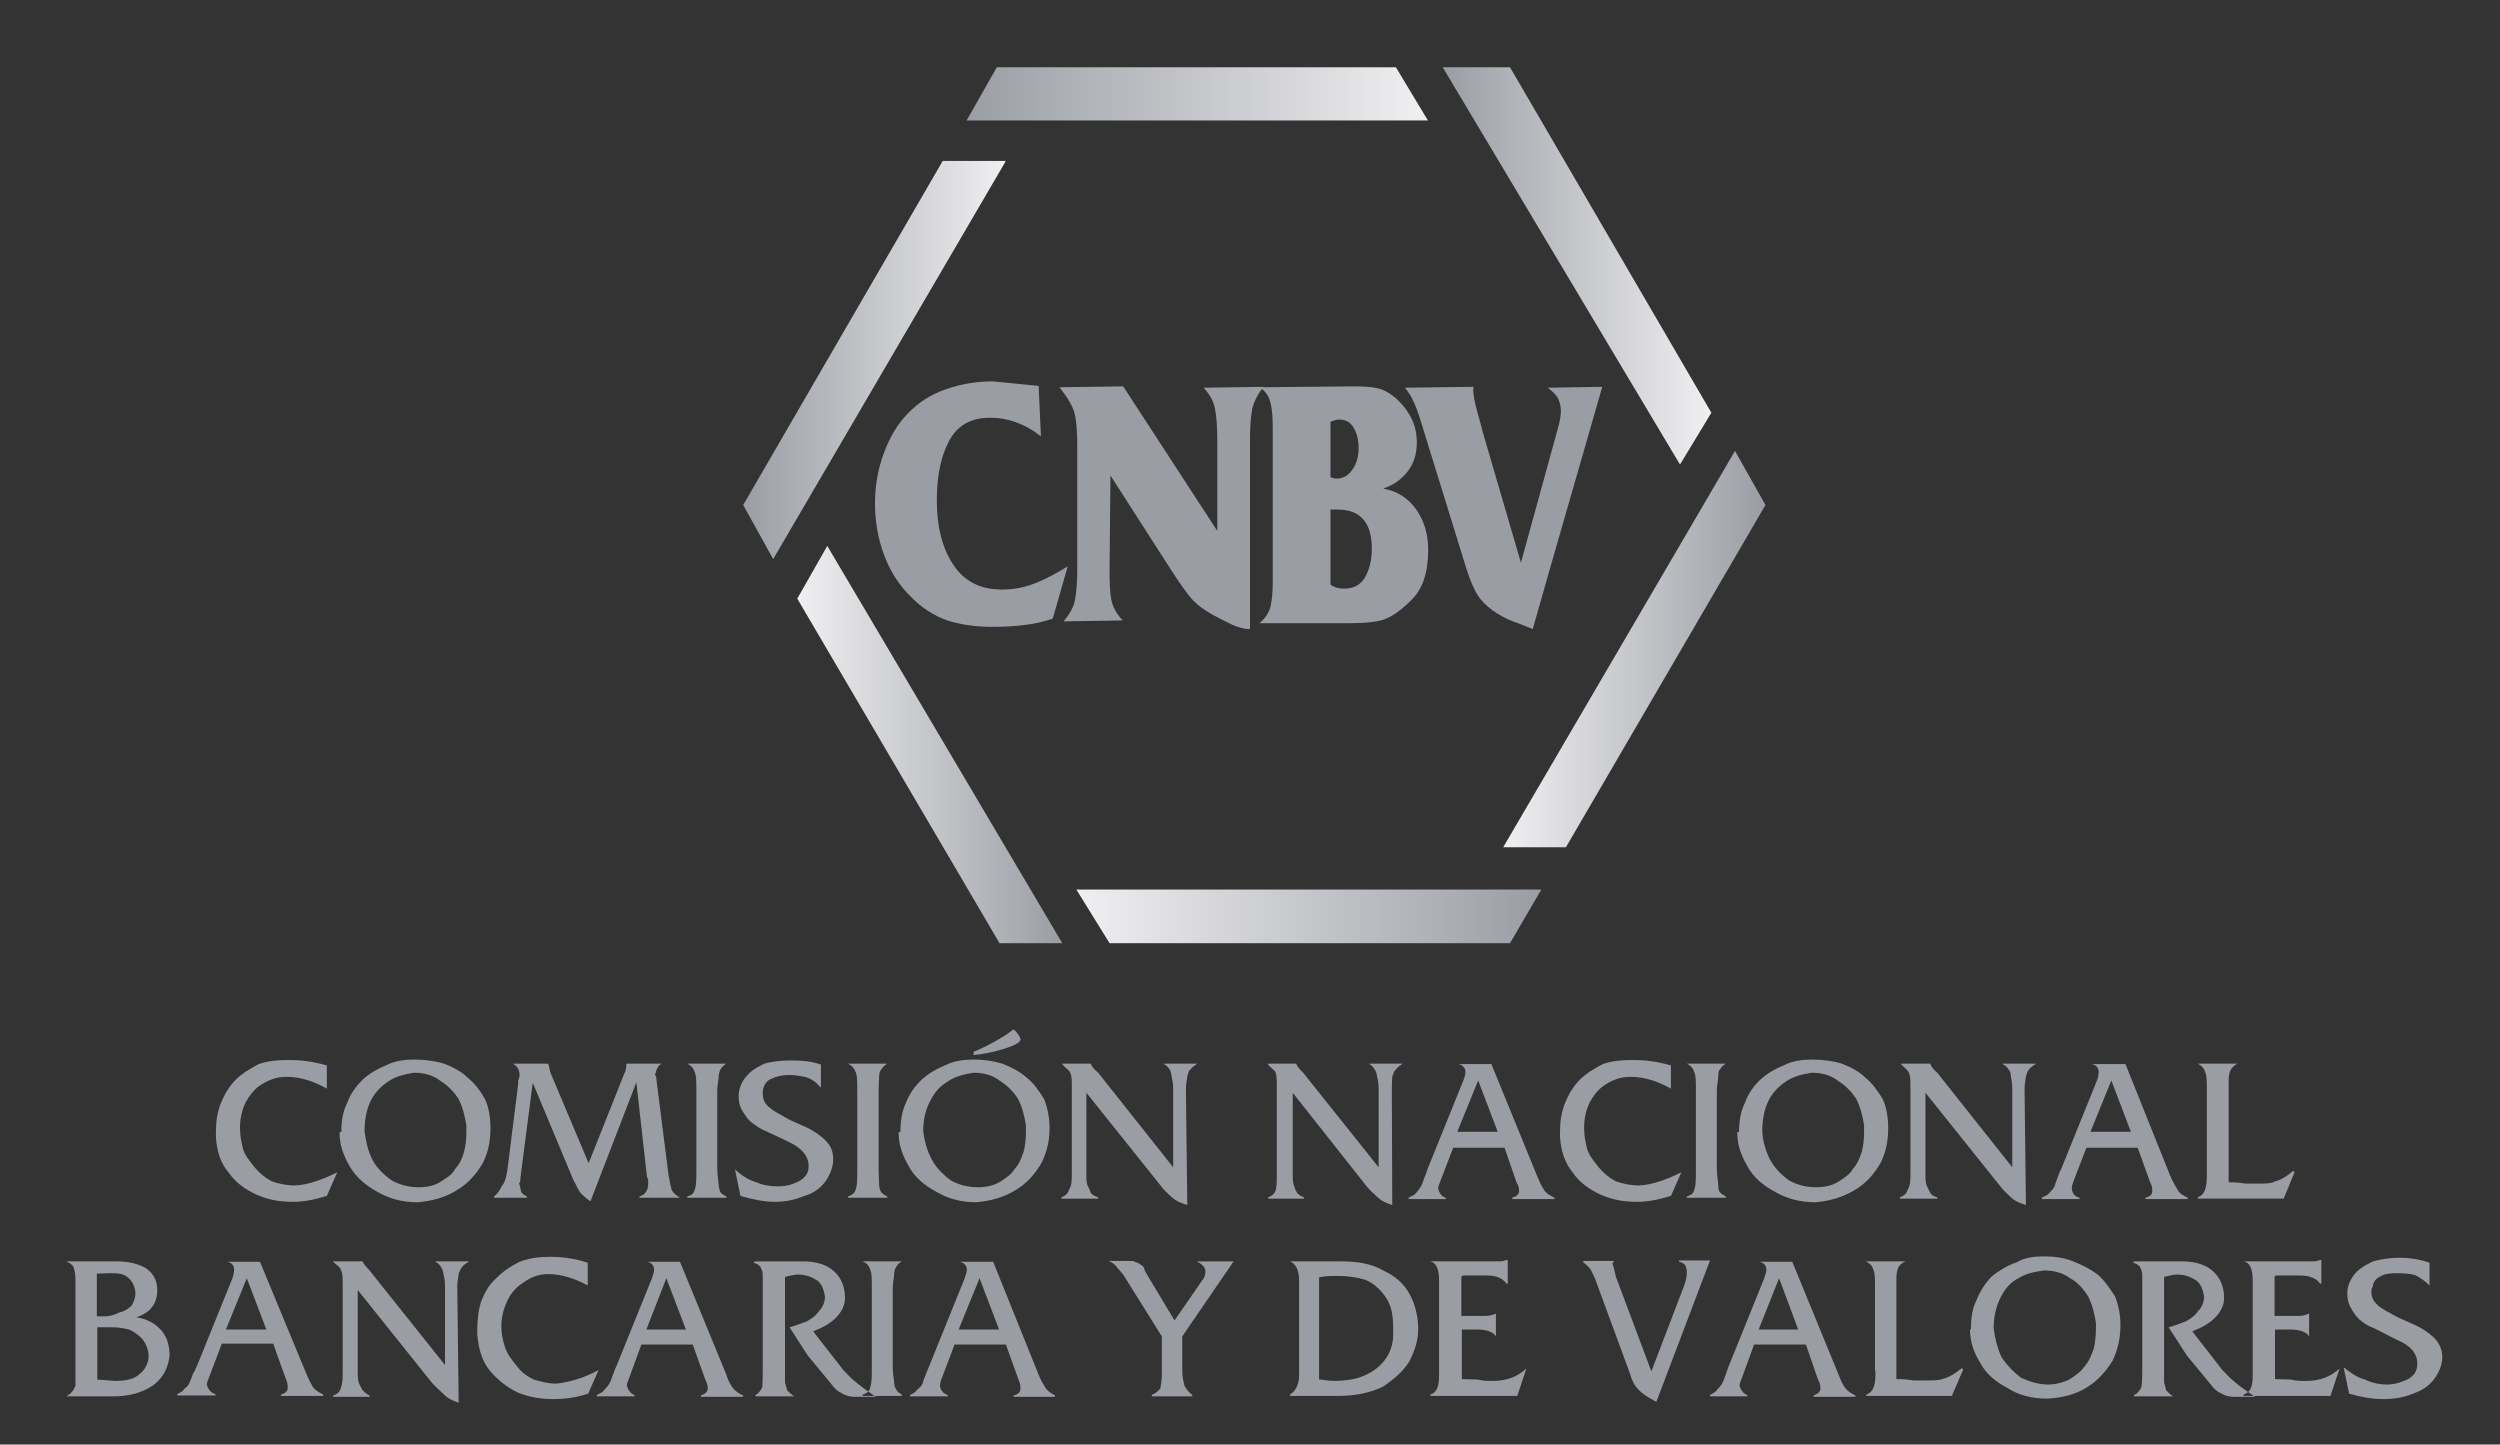<?xml version="1.0" encoding="utf-8"?>
<!-- Generator: Adobe Illustrator 19.2.1, SVG Export Plug-In . SVG Version: 6.00 Build 0)  -->
<svg version="1.1" id="Capa_1" xmlns="http://www.w3.org/2000/svg" xmlns:xlink="http://www.w3.org/1999/xlink" x="0px" y="0px"
	 viewBox="0 0 550 317.8" style="enable-background:new 0 0 550 317.8;" xml:space="preserve">
<rect x="0" y="0" width="550" height="317.8" fill="#333333" stroke="none"/>
<style type="text/css">
	.st0{fill-rule:evenodd;clip-rule:evenodd;fill:#9A9EA4;}
	.st1{fill:#9A9EA4;}
	.st2{clip-path:url(#SVGID_2_);fill:url(#SVGID_3_);}
	.st3{clip-path:url(#SVGID_5_);fill:url(#SVGID_6_);}
	.st4{clip-path:url(#SVGID_8_);fill:url(#SVGID_9_);}
	.st5{clip-path:url(#SVGID_11_);fill:url(#SVGID_12_);}
	.st6{clip-path:url(#SVGID_14_);fill:url(#SVGID_15_);}
	.st7{clip-path:url(#SVGID_17_);fill:url(#SVGID_18_);}
</style>
<g>
	<g>
		<path class="st0" d="M47.5,250.1c0-0.3,0-0.3,0-0.5c0-0.3,0-0.5,0-0.5c0-2.4,0.3-4.4,1.1-6.4c0.8-2,1.7-3.5,3.2-5.1
			c1.5-1.5,3.1-2.4,5.1-3.5c2-0.7,4.2-0.9,6.7-0.9c2.5,0,5.2,0.3,8.3,1.2v5.1c-2.8-1.6-5.8-2.6-8.9-2.6c-2.1,0-3.9,0.7-5.5,1.7
			c-1.5,0.9-2.7,2.5-3.5,4c-0.8,1.7-1.2,3.5-1.2,5.5c0,1.8,0.3,3.2,0.7,4.8c0.5,1.5,1.6,2.7,2.5,3.9c1.1,1.3,2.3,2.3,3.8,3.1
			c1.5,0.5,3.1,0.9,5.1,0.9c2.7-0.1,5.9-1.2,9.3-2.9l0,0l-2.3,5.2c-2.6,0.8-5,1.3-7.5,1.3c-3.1,0-5.5-0.5-8-1.6
			c-2.6-1.2-4.6-2.7-6-4.7C48.5,255.9,47.7,253.3,47.5,250.1 M75.1,249c0-2.4,0.3-4.4,1.3-6.4c0.7-2,2-3.7,3.5-5.2
			c1.5-1.3,3.2-2.3,5.2-3.1c1.7-0.9,4-1.2,6-1.2c2.3,0,4.6,0.3,6.6,0.9c2,0.8,3.8,1.7,5.2,3.1c1.5,1.2,2.8,2.9,3.8,4.7
			c0.8,1.7,1.2,4,1.2,6.3c0,2.8-0.4,5.2-1.7,7.8c-1.5,2.5-3.2,4.5-5.8,6c-2.4,1.5-5.2,2.3-8.5,2.6c-3.4,0-6.3-0.8-8.9-2.3
			c-2.7-1.5-4.7-3.3-6-5.5c-1.5-2.6-2.3-4.8-2.3-7.6l0,0C75.1,249,75.1,249,75.1,249 M80.2,248.9c0.3,2.1,0.7,4.2,1.7,6.2
			c0.9,1.7,2.4,3.3,4.3,4.6c2,1.1,4,1.5,5.9,1.5c1.9,0,3.6-0.4,4.8-1.2c1.2-0.8,2.6-1.5,3.2-2.8c1.1-1.2,1.6-2.4,2-3.8
			c0.3-1.2,0.5-2.7,0.5-4.3c0-0.1,0-0.7,0-1.5c-0.3-2-0.8-4-1.7-5.8c-1.1-1.7-2.3-2.9-4-4c-1.5-1.2-3.5-1.8-5.8-1.8
			c-2,0.3-4,0.8-5.5,1.8c-1.7,1.1-3.1,2.5-4,4.3C80.6,244.1,80.2,246.4,80.2,248.9 M111.6,257.6l2.4-19.1c0,0,0-0.3,0-0.8
			c0.3-0.7,0.3-0.9,0.3-1.2c0-1.2-0.5-2-1.5-2.5l0,0h7.8c0.3,0.8,0.3,1.5,0.5,2l8.4,19.9l7.8-19.6c0.3-0.5,0.5-1.2,0.5-2.3h7.8l0,0
			c-0.8,0.3-1.2,1.3-1.5,2.5c0.3,0.3,0.3,0.5,0.3,0.9l2.7,21.3c0.3,1.1,0.3,1.9,0.5,2.3c0,0.5,0.3,1.1,0.5,1.3
			c0.4,0.4,0.7,0.7,1.5,1.2h-0.3h-8.6v-0.3c1.1-0.3,1.9-1.2,1.9-2.7c0-0.3,0-0.5,0-1.1c-0.3-0.3-0.3-0.8-0.3-0.8l-2.3-20.5
			l-10.1,26.2c-1.1-0.8-1.7-1.3-2.3-2c-0.5-0.8-0.9-1.7-1.5-2.8l-8.9-21.3l-2.7,20.8c0,0.5,0,1.1-0.3,1.3c0.3,0.9,0.3,1.5,0.5,2
			c0.3,0.4,0.7,0.7,1.2,0.9v0.3h-7.2v-0.3c0.7-0.5,1.2-1.2,1.7-2.3C111.1,260.2,111.3,259.1,111.6,257.6 M153.2,257.3V240
			c0-2,0-3.2-0.3-4c-0.3-0.9-0.7-1.5-1.7-2l0,0h8.6l0,0c-0.5,0.3-1.1,0.8-1.3,1.3c-0.1,0.1-0.4,0.9-0.4,1.7c0,0.7-0.3,1.7-0.3,2.9
			v17.3c0,1.5,0.3,2.6,0.3,3.4c0,0.7,0.3,1.5,0.4,1.7c0.3,0.4,0.8,0.7,1.3,0.9v0.3h-8.6v-0.3c1.1-0.3,1.5-0.7,1.7-1.7
			C153.2,260.7,153.2,259.4,153.2,257.3 M162.5,241.1c0-1.7,0.8-3.3,1.7-4.3c1.1-1.3,2.3-2,4-2.8c1.7-0.5,3.8-0.7,5.8-0.7
			c2,0,4.3,0.1,6.6,0.9v5.1c-0.9-1.1-2-1.9-3.2-2.3c-1.3-0.3-2.5-0.5-3.8-0.5c-1.6,0-2.8,0.3-3.8,0.8c-1.1,0.4-1.6,1.2-1.9,2.2
			c-0.1,0.3-0.1,0.8-0.1,1.1c0,1.2,0.4,2.3,1.7,3.2c0.9,0.8,2.4,1.5,4.3,2.6l3.8,1.7c1.5,0.8,2.7,1.5,4,2.8c1.2,1.2,1.7,2.4,1.7,4.2
			c0,1.7-0.8,3.6-1.7,4.8c-1.1,1.5-2.6,2.6-4.6,3.2c-2,0.8-4,1.3-6.6,1.3c-2.3,0-4.7-0.5-7.5-1.3l-1.2-5.8c1.5,1.3,2.9,2.3,4.7,2.8
			c1.5,0.7,3.4,0.9,4.8,0.9c1.7,0,3.2-0.4,4.7-1.2c1.3-0.8,2-1.7,2-3.2c0-2.3-1.5-4-4.4-5.4l-5.1-2.4c-0.9-0.3-2-1.1-2.7-1.6
			c-1.1-0.7-1.7-1.8-2.3-2.7C162.7,243.5,162.5,242.3,162.5,241.1 M188.6,257.3V240c0-2,0-3.2-0.3-4c-0.3-0.9-0.8-1.5-1.7-2l0,0h8.6
			l0,0c-0.5,0.3-1.1,0.8-1.3,1.3c-0.3,0.1-0.5,0.9-0.5,1.7c0,0.7-0.1,1.7-0.1,2.9v17.3c0,1.5,0.1,2.6,0.1,3.4c0,0.7,0.3,1.5,0.5,1.7
			c0.3,0.4,0.8,0.7,1.3,0.9v0.3h-8.6v-0.3c0.9-0.3,1.5-0.7,1.7-1.7C188.6,260.7,188.6,259.4,188.6,257.3 M198.1,249
			c0-2.4,0.3-4.4,1.2-6.4c0.8-2,2-3.7,3.6-5.2c1.5-1.3,3.2-2.3,5.2-3.1c1.7-0.9,4-1.2,6-1.2c2.3,0,4.4,0.3,6.4,0.9
			c2,0.8,3.8,1.7,5.4,3.1c1.5,1.2,2.7,2.9,3.8,4.7c0.7,1.7,1.2,4,1.2,6.3c0,2.8-0.5,5.2-1.8,7.8c-1.5,2.5-3.2,4.5-5.8,6
			c-2.5,1.5-5.2,2.3-8.6,2.6c-3.2,0-6.2-0.8-8.7-2.3c-2.8-1.5-4.8-3.3-6-5.5c-1.5-2.6-2.3-4.8-2.3-7.6l0,0
			C198.1,249,198.1,249,198.1,249 M203.1,248.9c0.3,2.1,0.8,4.2,1.9,6.2c0.9,1.7,2.4,3.3,4.2,4.6c2,1.1,4,1.5,6,1.5
			c1.7,0,3.5-0.4,4.8-1.2c1.2-0.8,2.4-1.5,3.2-2.8c1.1-1.2,1.5-2.4,2-3.8c0.3-1.2,0.5-2.7,0.5-4.3c0-0.1,0-0.7,0-1.5
			c-0.3-2-0.8-4-1.7-5.8c-1.1-1.7-2.3-2.9-4-4c-1.5-1.2-3.5-1.8-5.8-1.8c-2,0.3-4,0.8-5.5,1.8c-1.9,1.1-3.1,2.5-4,4.3
			C203.6,244.1,203.1,246.4,203.1,248.9 M235.8,258.1v-18.8c0-1.9,0-2.8-0.5-3.6c-0.3-0.4-1.1-0.9-1.7-1.7l0,0h6.4
			c0,0.3,0.5,1.1,1.6,2l16.5,20.8v-17.4c0-1.3-0.3-2.3-0.5-3.4c-0.1-0.7-0.7-1.5-1.7-2l0,0h7.5l0,0c-0.7,0.5-1.2,0.8-1.5,1.3
			c-0.3,0.1-0.5,0.7-0.7,1.5c0,0.5-0.3,1.5-0.3,2.7l0.3,25.6c-1.6-0.5-2.5-0.9-3.4-1.7c-0.7-0.7-1.7-1.5-2.4-2.5l-16.4-20.5v17.8
			c0,1.2,0,2,0.3,2.7c0.3,0.5,0.5,1.1,0.7,1.6c0.3,0.3,0.8,0.7,1.6,0.9v0.3h-8.1v-0.3c0.9-0.3,1.5-0.9,1.7-1.7
			C235.8,260.8,235.8,259.6,235.8,258.1 M280.9,258.1v-18.8c0-1.9,0-2.8-0.4-3.6c-0.3-0.4-1.1-0.9-1.7-1.7l0,0h6.4
			c0,0.3,0.5,1.1,1.5,2l16.6,20.8v-17.4c0-1.3-0.3-2.3-0.5-3.4c-0.3-0.7-0.7-1.5-1.7-2l0,0h7.5l0,0c-0.7,0.5-1.2,0.8-1.5,1.3
			c-0.3,0.1-0.5,0.7-0.8,1.5c0,0.5-0.1,1.5-0.1,2.7l0.1,25.6c-1.5-0.5-2.4-0.9-3.2-1.7c-0.8-0.7-1.7-1.5-2.5-2.5l-16.2-20.5v17.8
			c0,1.2,0,2,0.3,2.7c0.1,0.5,0.4,1.1,0.7,1.6c0.3,0.3,0.8,0.7,1.5,0.9v0.3h-7.9v-0.3c0.9-0.3,1.5-0.9,1.7-1.7
			C280.9,260.8,280.9,259.6,280.9,258.1 M314.1,257.1l7.8-19.3c0.3-0.7,0.5-1.5,0.5-2c0-0.7-0.5-1.5-1.5-1.7l0,0h7.2l10.1,24.7
			c0.5,1.2,0.9,2.1,1.5,3c0.5,0.8,1.3,1.2,2.3,1.7v0.3h-9.3v-0.3c0.9-0.3,1.5-0.7,1.5-1.5c0-0.3,0-1.1-0.5-1.7l-2.7-7.8h-11.3
			l-2.8,7.3c-0.3,0.8-0.5,1.2-0.5,1.7c0.3,1.1,0.8,1.8,1.7,2v0.3h-8.2v-0.3c0.4-0.3,1.2-0.5,1.5-0.9c0.5-0.5,0.9-1.1,1.2-1.6
			c0.3-0.4,0.5-1.2,0.8-2C313.7,258.4,313.9,257.6,314.1,257.1 M320.6,249h8.9l-4.3-11.3L320.6,249 M343.2,250.1c0-0.3,0-0.3,0-0.5
			c0-0.3,0-0.5,0-0.5c0-2.4,0.3-4.4,1.1-6.4c0.8-2,1.7-3.5,3.2-5.1c1.5-1.5,3.1-2.4,5.1-3.5c2-0.7,4.2-0.9,6.7-0.9
			c2.6,0,5.2,0.3,8.3,1.2v5.1c-2.8-1.6-5.8-2.6-8.9-2.6c-2.1,0-4,0.7-5.5,1.7c-1.5,0.9-2.7,2.5-3.5,4c-0.8,1.7-1.2,3.5-1.2,5.5
			c0,1.8,0.3,3.2,0.7,4.8c0.5,1.5,1.6,2.7,2.5,3.9c1.1,1.3,2.3,2.3,3.8,3.1c1.5,0.5,3.1,0.9,5.1,0.9c2.7-0.1,5.9-1.2,9.3-2.9l0,0
			l-2.3,5.2c-2.5,0.8-5.1,1.3-7.5,1.3c-3.1,0-5.5-0.5-8-1.6c-2.6-1.2-4.6-2.7-6-4.7C344.3,255.9,343.4,253.3,343.2,250.1
			 M373.1,257.3V240c0-2,0-3.2-0.3-4c-0.3-0.9-0.7-1.5-1.7-2l0,0h8.6l0,0c-0.5,0.3-1.1,0.8-1.3,1.3c-0.3,0.1-0.4,0.9-0.4,1.7
			c0,0.7-0.3,1.7-0.3,2.9v17.3c0,1.5,0.3,2.6,0.3,3.4c0,0.7,0.1,1.5,0.4,1.7c0.3,0.4,0.8,0.7,1.3,0.9v0.3h-8.6v-0.3
			c1.1-0.3,1.5-0.7,1.7-1.7C373.1,260.7,373.1,259.4,373.1,257.3 M382.6,249c0-2.4,0.3-4.4,1.3-6.4c0.7-2,1.9-3.7,3.5-5.2
			c1.5-1.3,3.2-2.3,5.2-3.1c1.7-0.9,4-1.2,6-1.2c2.3,0,4.6,0.3,6.6,0.9c2,0.8,3.8,1.7,5.2,3.1c1.5,1.2,2.7,2.9,3.8,4.7
			c0.8,1.7,1.2,4,1.2,6.3c0,2.8-0.4,5.2-1.7,7.8c-1.5,2.5-3.2,4.5-5.8,6c-2.6,1.5-5.2,2.3-8.5,2.6c-3.4,0-6.3-0.8-8.9-2.3
			c-2.8-1.5-4.8-3.3-6-5.5c-1.5-2.6-2.3-4.8-2.3-7.6l0,0C382.6,249,382.6,249,382.6,249 M387.7,248.9c0.1,2.1,0.7,4.2,1.7,6.2
			c0.9,1.7,2.4,3.3,4.2,4.6c2,1.1,4,1.5,6,1.5c1.7,0,3.6-0.4,4.8-1.2c1.2-0.8,2.5-1.5,3.2-2.8c1.1-1.2,1.5-2.4,2-3.8
			c0.3-1.2,0.5-2.7,0.5-4.3c0-0.1,0-0.7,0-1.5c-0.3-2-0.8-4-1.7-5.8c-1.1-1.7-2.3-2.9-4-4c-1.5-1.2-3.5-1.8-5.8-1.8
			c-2,0.3-4,0.8-5.5,1.8c-1.7,1.1-3.1,2.5-4,4.3C388.1,244.1,387.7,246.4,387.7,248.9 M420.3,258.1v-18.8c0-1.9,0-2.8-0.5-3.6
			c-0.3-0.4-0.9-0.9-1.7-1.7l0,0h6.6c0,0.3,0.4,1.1,1.5,2l16.5,20.8v-17.4c0-1.3-0.3-2.3-0.4-3.4c-0.3-0.7-0.8-1.5-1.9-2l0,0h7.6
			l0,0c-0.8,0.5-1.3,0.8-1.6,1.3c-0.3,0.1-0.4,0.7-0.7,1.5c0,0.5-0.3,1.5-0.3,2.7l0.3,25.6c-1.5-0.5-2.5-0.9-3.3-1.7
			c-0.7-0.7-1.7-1.5-2.4-2.5l-16.4-20.5v17.8c0,1.2,0,2,0.3,2.7c0.3,0.5,0.5,1.1,0.8,1.6c0.1,0.3,0.7,0.7,1.5,0.9v0.3H418v-0.3
			c0.9-0.3,1.5-0.9,1.7-1.7C420.3,260.8,420.3,259.6,420.3,258.1 M453.5,257.1l7.8-19.3c0.3-0.7,0.4-1.5,0.4-2
			c0-0.7-0.4-1.5-1.5-1.7l0,0h7.4l9.9,24.7c0.5,1.2,1.1,2.1,1.6,3c0.4,0.8,1.2,1.2,2.2,1.7v0.3H472v-0.3c1.1-0.3,1.5-0.7,1.5-1.5
			c0-0.3,0-1.1-0.4-1.7l-2.8-7.8H459l-2.8,7.3c-0.3,0.8-0.4,1.2-0.4,1.7c0.1,1.1,0.7,1.8,1.7,2v0.3h-8.3v-0.3
			c0.5-0.3,1.2-0.5,1.5-0.9c0.5-0.5,1.1-1.1,1.3-1.6c0.1-0.4,0.4-1.2,0.7-2C452.9,258.4,453.2,257.6,453.5,257.1 M459.9,249h8.9
			l-4.3-11.3L459.9,249 M485.5,258.1v-18.6c0-1.5,0-2.7-0.3-3.5c-0.3-0.9-0.7-1.5-1.7-2l0,0h8.8l0,0c-0.8,0.3-1.5,1.1-1.7,1.7
			c-0.3,0.8-0.3,1.7-0.3,2.8c0,0.3,0,0.5,0,0.9v20.7c0.7,0,2,0,3.8,0.3c1.5,0,2.5,0,2.7,0c1.6,0,2.8,0,3.7-0.5
			c1.3-0.3,2.6-1.1,4-2.3l0.3,0.3l-2.4,5.8h-18.9v-0.3c1.5-0.5,2-2,2-4.6V258.1 M16.6,302.3V282c0-1.1,0-1.9-0.3-2.8
			c-0.1-0.8-0.7-1.2-1.7-1.7h11.1c2.4,0,4.7,0.5,6.4,1.5c1.7,1.2,2.5,2.8,2.5,4.8c0,3-1.5,5-4.6,6c2.6,0.4,4.3,1.5,5.6,3
			c1.2,1.5,1.7,3.2,1.7,5.5c-0.3,2.8-1.6,5.1-3.8,6.6c-2.3,1.5-5.1,2.3-8.6,2.3H14.6c0.8-0.5,1.1-0.8,1.3-1.1
			c0.3-0.3,0.4-0.7,0.7-1.2C16.6,304.3,16.6,303.4,16.6,302.3 M21.4,303.5l3.8,0.3c2.6,0,4.3-0.4,5.5-1.5c1.2-0.9,2-2.5,2-4
			c0-1.2-0.5-2.5-1.2-3.5c-0.8-0.9-1.7-1.7-3.1-2.3c-1.2-0.3-2.4-0.5-3.8-0.5h-3.2V303.5 M21.4,289.6h1.5c1.2,0,2.3-0.3,3.2-0.8
			c1.3-0.3,2-0.8,2.8-1.5c0.5-0.8,0.9-1.7,0.9-2.8c-0.1-1.5-0.7-2.7-1.7-3.5c-0.9-0.8-2.1-0.9-3.8-0.9l-3,0.1V289.6 M43.3,300.6
			l7.8-19.3c0.3-0.8,0.4-1.5,0.4-2c0-0.8-0.4-1.5-1.5-1.7l0,0h7.2L67.3,302c0.5,1.3,1.1,2.3,1.5,3.1c0.5,0.7,1.3,1.2,2.3,1.7v0.3
			h-9.3v-0.3c1.1-0.3,1.5-0.8,1.5-1.5c0-0.3,0-1.1-0.4-1.9l-2.8-7.8H48.8l-2.8,7.4c-0.3,0.7-0.5,1.2-0.5,1.7c0.3,0.9,0.8,1.7,1.9,2
			v0.3H39v-0.3c0.5-0.3,1.2-0.5,1.5-1.1c0.5-0.4,1.1-0.9,1.2-1.5c0.3-0.5,0.5-1.2,0.8-2C42.8,301.8,43,301.1,43.3,300.6 M49.7,292.5
			h8.9l-4.3-11.3L49.7,292.5 M75.4,301.6v-18.9c0-1.7,0-2.7-0.5-3.5c-0.1-0.5-0.9-0.9-1.7-1.7l0,0h6.6c0,0.3,0.5,0.9,1.5,2
			l16.6,20.8v-17.6c0-1.2-0.3-2.3-0.5-3.2c-0.3-0.8-0.8-1.5-1.7-2l0,0h7.5l0,0c-0.8,0.5-1.2,0.8-1.5,1.2c-0.3,0.3-0.5,0.8-0.8,1.5
			c0,0.5-0.3,1.6-0.3,2.8l0.3,25.6c-1.5-0.5-2.6-1.1-3.2-1.8c-0.8-0.8-1.7-1.5-2.6-2.5l-16.4-20.5v17.9c0,1.2,0,1.9,0.3,2.7
			c0.3,0.5,0.5,1.1,0.8,1.5c0.3,0.3,0.8,0.8,1.5,1.1v0.3h-8v-0.3c1.1-0.3,1.6-1.1,1.7-1.7C75.4,304.3,75.4,303.1,75.4,301.6
			 M105,293.6c0-0.3,0-0.3,0-0.5c0-0.3,0-0.5,0-0.5c0-2.5,0.3-4.6,0.9-6.4c0.8-2,1.7-3.6,3.4-5.1c1.5-1.5,3-2.5,5-3.5
			c2-0.8,4.3-1.1,6.8-1.1c2.4,0,5.2,0.3,8.2,1.3v5c-2.7-1.5-5.8-2.5-8.7-2.5c-2.3,0-4,0.8-5.5,1.9c-1.5,0.9-2.8,2.4-3.5,4
			c-0.8,1.7-1.3,3.5-1.3,5.5c0,1.7,0.3,3.2,0.8,4.7c0.5,1.5,1.5,2.8,2.5,4c0.9,1.3,2.2,2.3,3.8,3.1c1.5,0.4,3,0.9,5,0.9
			c2.8-0.3,6-1.2,9.3-3l0,0l-2.3,5.2c-2.4,0.8-5,1.2-7.5,1.2c-3,0-5.5-0.4-8.1-1.5c-2.4-1.2-4.4-2.8-6-4.7
			C106,299.4,105.3,296.8,105,293.6 M135.6,300.6l7.8-19.3c0.3-0.8,0.5-1.5,0.5-2c0-0.8-0.5-1.5-1.5-1.7l0,0h7.2l10.1,24.6
			c0.4,1.3,0.9,2.3,1.5,3.1c0.5,0.7,1.2,1.2,2.3,1.7v0.3h-9.3v-0.3c0.9-0.3,1.5-0.8,1.5-1.5c0-0.3,0-1.1-0.5-1.9l-2.8-7.8h-11.3
			l-2.7,7.4c-0.3,0.7-0.5,1.2-0.5,1.7c0.3,0.9,0.8,1.7,1.7,2v0.3h-8.3v-0.3c0.5-0.3,1.3-0.5,1.6-1.1c0.4-0.4,0.9-0.9,1.2-1.5
			c0.3-0.5,0.5-1.2,0.8-2C135.1,301.8,135.3,301.1,135.6,300.6 M142.2,292.5h8.7l-4.3-11.3L142.2,292.5 M167.8,300.8v-17.3
			c0-1.3,0-2.3,0-3.1c0-0.7-0.3-1.2-0.5-1.7c-0.3-0.4-0.8-0.7-1.5-0.9l0.3-0.3h10.5c3.1,0,5.5,0.8,7,2.3c1.6,1.5,2.3,3.5,2.3,5.8
			c0,1.5-0.7,3-2,4.3c-1.2,1.2-2.7,2.1-5,3l6.7,8.6c0.5,0.4,1.3,1.5,2.5,2.4c1.3,1.1,2.5,2,4.6,3.4h-4.8c-0.9,0-2-0.3-2.7-0.8
			c-0.8-0.3-1.6-1-2.3-2l-5.2-6.3l-4-6.2c1.2-0.3,2.4-0.8,3.8-1.3c0.9-0.5,2-1.2,2.7-2.3c0.8-0.7,1.3-2,1.3-3.2
			c-0.3-1.7-0.8-2.8-1.7-3.5c-1.3-0.8-2.5-1.3-4.3-1.3c-0.8,0-1.7,0.3-2.8,0.5v20.1c0,1.5,0,2.6,0,3.2c0.3,0.8,0.3,1.3,0.5,1.7
			c0.5,0.5,0.8,0.8,1.5,1.3l0,0h-8.5v-0.3c0.7-0.3,1.2-1.1,1.5-1.7C167.8,304,167.8,302.8,167.8,300.8 M191.8,300.8v-17.3
			c0-2,0-3.4-0.3-4c-0.3-1.1-0.7-1.5-1.7-2l0,0h8.6l0,0c-0.5,0.3-1.1,0.8-1.2,1.2c-0.3,0.3-0.5,1.1-0.5,1.7c0,0.8-0.3,1.7-0.3,3.1
			v17.3c0,1.5,0.3,2.6,0.3,3.2c0,0.8,0.3,1.5,0.5,1.7c0.1,0.5,0.7,0.8,1.2,1.1v0.3h-8.6v-0.3c1.1-0.3,1.5-0.8,1.7-1.7
			C191.8,304,191.8,302.8,191.8,300.8 M204.4,300.6l7.8-19.3c0.3-0.8,0.5-1.5,0.5-2c0-0.8-0.5-1.5-1.6-1.7l0,0h7.4l9.9,24.6
			c0.5,1.3,1.1,2.3,1.6,3.1c0.4,0.7,1.2,1.2,2.1,1.7v0.3H223v-0.3c1.1-0.3,1.5-0.8,1.5-1.5c0-0.3,0-1.1-0.4-1.9l-2.8-7.8h-11.3
			l-2.8,7.4c-0.3,0.7-0.4,1.2-0.4,1.7c0.1,0.9,0.7,1.7,1.7,2v0.3h-8.3v-0.3c0.5-0.3,1.2-0.5,1.5-1.1c0.5-0.4,1.1-0.9,1.3-1.5
			c0.1-0.5,0.4-1.2,0.7-2C203.9,301.8,204.2,301.1,204.4,300.6 M210.9,292.5h8.9l-4.3-11.3L210.9,292.5 M255.6,302.6V294l-8.5-13.6
			c-0.3-0.4-0.8-0.9-1.3-1.5c-0.4-0.7-1.2-1.2-1.9-1.5h4.2c0.8,0,1.6,0,1.7,0.3c0.5,0,0.8,0.3,1.1,0.5c0.3,0.1,0.5,0.4,0.8,0.7
			c0,0.3,0.1,0.5,0.4,1.1l6.3,10.5l6-8.7c0.5-0.5,0.8-1.3,0.8-2c0-1.1-0.8-1.7-1.9-2.3l0,0h8.1L260.1,294v7.7c0,1.2,0.3,2.4,0.5,3.2
			c0.3,0.5,0.7,1.2,1.7,2v0.3h-8.9v-0.3c1.1-0.5,1.6-1.1,1.9-1.5C255.4,304.6,255.6,303.5,255.6,302.6 M285.8,302.6L285.8,302.6
			v-20.8c0-2.5-0.8-3.8-2-4.3H295c3.5,0,6.8,0.5,9.3,2c2.6,1.2,4.6,2.9,5.8,5.2c1.3,2.3,1.9,5.1,1.9,7.8c0,2.5-0.8,4.8-2,7.1
			c-1.3,2.1-3.4,3.9-5.8,5.5c-2.5,1.2-5.8,2-9.7,2h-10.7v-0.3C285,306.1,285.8,304.6,285.8,302.6 M290.3,303.5
			c0.7,0,1.7,0.3,3.2,0.3c2.3,0,4.3-0.3,6-0.9c2-0.8,3.5-1.7,5-3.5c1.3-1.6,2-3.6,2-5.8c0-0.3,0-0.5,0-0.8c0,0,0-0.3,0-0.5
			c0-3-0.4-5.2-1.7-7c-1.2-1.7-2.7-3.1-4.6-3.8c-1.7-0.5-3.8-0.8-5.8-0.8c-1.2,0-2.7,0-4.2,0.3V303.5 M316.6,302.6L316.6,302.6
			v-19.9c0-1.5,0-2.5-0.3-3.5c-0.3-0.8-0.7-1.5-1.7-1.7h14.9c0.1,0,0.4,0,0.7,0c0.5,0,1.1-0.3,1.2-0.3h0.3v5.2h-0.3
			c-0.4-0.7-1.2-1.2-2.1-1.5c-0.8-0.3-2-0.3-3.4-0.3c-0.9,0-1.5,0-2,0c-0.4,0-0.9,0-1.2,0c-0.3,0-0.5,0-0.8,0
			c-0.1,0-0.4,0.3-0.4,0.3v8.6h4.2c0.5,0,0.8,0,1.1,0c1.2,0,1.7-0.3,2.3-0.5l0,0v5l0,0c-0.5-0.9-2-1.5-4-1.5h-3.5v10.9
			c0.9,0,2.1,0.1,3.5,0.1c1.2,0.3,2,0.3,2.7,0.3c0.3,0,0.5,0,0.8,0c2.8,0,5.2-0.9,7.2-2.7l0,0l-2,6h-19.1v-0.3
			C316.1,306.3,316.6,305.1,316.6,302.6 M362.8,307.5c-1.2-0.7-2.2-1.5-2.7-2.2c-0.5-0.5-1.1-1.6-1.5-3.1l-7.4-20.1
			c-0.4-1.2-0.9-2.1-1.2-2.7c-0.5-0.8-1.1-1.2-1.7-1.7v-0.3h6.7c0,0.3,0,0.5-0.3,0.5c0.3,0.7,0.5,1.7,0.8,3l7.8,20.8l7-18.3
			c0.5-1.3,0.8-2.3,0.8-3.4c0-1.5-0.5-2.2-1.7-2.4v-0.3h6.8l-11.8,31.1L362.8,307.5 M380.3,300.6l7.8-19.3c0.3-0.8,0.5-1.5,0.5-2
			c0-0.8-0.5-1.5-1.5-1.7l0,0h7.2l10.1,24.6c0.5,1.3,0.9,2.3,1.5,3.1c0.5,0.7,1.3,1.2,2.3,1.7v0.3H399v-0.3c0.9-0.3,1.5-0.8,1.5-1.5
			c0-0.3,0-1.1-0.5-1.9l-2.7-7.8h-11.4l-2.7,7.4c-0.3,0.7-0.5,1.2-0.5,1.7c0.3,0.9,0.8,1.7,1.7,2v0.3h-8.2v-0.3
			c0.4-0.3,1.2-0.5,1.5-1.1c0.4-0.4,0.9-0.9,1.2-1.5c0.3-0.5,0.5-1.2,0.8-2C379.9,301.8,380.1,301.1,380.3,300.6 M386.9,292.5h8.7
			l-4.2-11.3L386.9,292.5 M412.5,301.6V283c0-1.5,0-2.8-0.3-3.5c-0.3-1.1-0.8-1.5-1.7-2l0,0h8.7l0,0c-0.7,0.3-1.5,0.9-1.7,1.7
			c-0.3,0.8-0.3,1.7-0.3,2.8c0,0.1,0,0.4,0,0.9v20.5c0.8,0,2,0,3.8,0.3c1.6,0,2.6,0,2.8,0c1.5,0,2.8,0,3.8-0.4
			c1.2-0.3,2.5-1.1,4-2.3l0.3,0.3l-2.5,5.8h-18.8v-0.3c1.5-0.5,2-2,2-4.6V301.6 M433.6,292.5c0-2.5,0.3-4.6,1.2-6.4
			c0.8-2,2-3.9,3.5-5.4c1.6-1.2,3.3-2.3,5.4-3c1.8-1.1,4-1.3,6-1.3c2.3,0,4.4,0.3,6.4,1.1c2,0.8,3.8,1.7,5.4,2.9
			c1.5,1.3,2.7,3.1,3.8,4.8c0.7,1.7,1.2,4,1.2,6.3c0,2.7-0.5,5.2-1.7,7.8c-1.5,2.4-3.2,4.4-5.8,6c-2.5,1.5-5.2,2.2-8.6,2.4
			c-3.2,0-6.2-0.7-8.7-2.3c-2.8-1.5-4.8-3.2-6-5.5c-1.5-2.4-2.3-4.7-2.3-7.5l0,0C433.6,292.5,433.6,292.5,433.6,292.5 M438.6,292.2
			c0.3,2.3,0.8,4.3,1.7,6.3c1.1,1.7,2.5,3.2,4.3,4.6c2,0.9,4,1.5,6,1.5c1.7,0,3.5-0.5,4.8-1.2c1.2-0.8,2.4-1.6,3.2-2.8
			c1.1-1.2,1.5-2.6,2-3.8c0.3-1.2,0.5-2.8,0.5-4.3c0-0.3,0-0.7,0-1.5c-0.3-2-0.8-4-1.7-5.8c-1.1-1.7-2.3-3.1-4-4
			c-1.6-1.2-3.5-1.7-5.8-1.7c-2,0.3-4,0.7-5.5,1.7c-1.9,0.9-3.1,2.5-4,4.3C439.1,287.5,438.6,289.8,438.6,292.2 M471.3,300.8v-17.3
			c0-1.3,0-2.3,0-3.1c0-0.7-0.3-1.2-0.5-1.7c-0.3-0.4-0.8-0.7-1.5-0.9l0.1-0.3H480c3.1,0,5.5,0.8,7,2.3c1.6,1.5,2.3,3.5,2.3,5.8
			c0,1.5-0.7,3-2,4.3c-1.2,1.2-2.7,2.1-5,3l6.7,8.6c0.5,0.4,1.3,1.5,2.5,2.4c1.2,1.1,2.6,2,4.6,3.4h-4.8c-0.9,0-2-0.3-2.7-0.8
			c-0.8-0.3-1.6-1-2.3-2l-5.2-6.3l-4-6.2c1.2-0.3,2.4-0.8,3.8-1.3c0.9-0.5,2-1.2,2.7-2.3c0.8-0.7,1.3-2,1.3-3.2
			c-0.3-1.7-0.8-2.8-1.7-3.5c-1.3-0.8-2.5-1.3-4.3-1.3c-0.8,0-1.7,0.3-2.8,0.5v20.1c0,1.5,0,2.6,0,3.2c0.3,0.8,0.3,1.3,0.5,1.7
			c0.5,0.5,0.7,0.8,1.5,1.3l0,0h-8.6v-0.3c0.8-0.3,1.3-1.1,1.6-1.7C471.3,304,471.3,302.8,471.3,300.8 M495.6,302.6L495.6,302.6
			v-19.9c0-1.5,0-2.5-0.3-3.5c-0.3-0.8-0.7-1.5-1.7-1.7h14.8c0.3,0,0.5,0,0.8,0c0.5,0,1.1-0.3,1.2-0.3h0.3v5.2h-0.3
			c-0.4-0.7-1.2-1.2-2.2-1.5c-0.8-0.3-2-0.3-3.4-0.3c-0.9,0-1.5,0-2,0c-0.4,0-0.9,0-1.2,0c-0.3,0-0.5,0-0.8,0
			c-0.3,0-0.4,0.3-0.4,0.3v8.6h4.2c0.5,0,0.8,0,1.1,0c1.2,0,1.7-0.3,2.3-0.5l0,0v5l0,0c-0.5-0.9-2-1.5-4-1.5h-3.5v10.9
			c0.9,0,2.1,0.1,3.5,0.1c1.2,0.3,2,0.3,2.7,0.3c0.3,0,0.5,0,0.8,0c2.8,0,5.2-0.9,7.2-2.7l0,0l-2,6h-19.1v-0.3
			C495.1,306.3,495.6,305.1,495.6,302.6 M516.4,284.5c0-1.7,0.8-3.2,1.7-4.3c1.1-1.2,2.3-1.9,4-2.7c1.7-0.5,3.8-0.8,5.8-0.8
			c2,0,4.3,0.3,6.6,1.1v5c-0.9-0.9-2-1.7-3.2-2.3c-1.3-0.3-2.6-0.4-3.8-0.4c-1.6,0-2.8,0.1-3.8,0.7c-1.1,0.5-1.6,1.3-1.7,2.3
			c-0.3,0.3-0.3,0.8-0.3,1.1c0,1.2,0.4,2.1,1.7,3.2c0.9,0.7,2.4,1.5,4.3,2.5l3.8,1.7c1.5,0.7,2.7,1.5,4,2.7c1.2,1.3,1.8,2.6,1.8,4.3
			c0,1.7-0.8,3.5-1.8,4.8c-1.1,1.5-2.5,2.4-4.6,3.2c-2,0.8-4,1.2-6.6,1.2c-2.3,0-4.7-0.4-7.5-1.2l-1.2-5.8c1.5,1.2,3,2.3,4.7,2.7
			c1.6,0.8,3.4,1.1,4.8,1.1c1.7,0,3.2-0.5,4.7-1.2c1.3-0.8,2-1.7,2-3.4c0-2.3-1.5-4-4.4-5.2l-5.1-2.6c-0.9-0.3-2-0.9-2.7-1.5
			c-1.1-0.8-1.7-1.7-2.3-2.8C516.7,287,516.4,285.8,516.4,284.5"/>
		<g>
			<path class="st1" d="M214.2,231.4c2.5-1,7-3.4,8.7-4.9h0.1c0.6,0.4,1.5,1.6,1.5,2.2c0,1.4-7.1,3.2-10.3,3.4V231.4z"/>
		</g>
	</g>
	<g>
		<path class="st1" d="M234.9,124.6l-3.3,11.5c-2.1,0.7-4.2,1.2-6.3,1.4c-2.2,0.3-4.5,0.4-7.1,0.4c-3.7,0-6.9-0.5-9.8-1.4
			c-2.8-1-5.6-2.7-8.1-5.3c-2.6-2.6-4.5-5.6-5.8-9.1c-1.3-3.5-2-7.3-2-11.4c0-3.7,0.6-7.3,1.9-10.9c1.3-3.5,3-6.5,5.4-8.9
			c2.3-2.4,5.1-4.2,8.4-5.3c3.2-1.1,6.6-1.7,10.2-1.7l10.1,1l0.5,11.1c-3.4-2.7-7.1-4.1-11.2-4.1c-4.2,0-7.2,1.7-9,5.1
			c-1.8,3.4-2.7,7.7-2.7,13.1c0,5.8,1.2,10.5,3.6,14.1c2.4,3.7,6,5.5,10.7,5.5c2.4,0,4.8-0.4,7.1-1.3
			C229.9,127.5,232.3,126.2,234.9,124.6"/>
		<path class="st1" d="M275,96.5v41.9c-1.1,0-2.4-0.3-3.8-0.9c-1.3-0.6-2.8-1.4-4.5-2.3c-1.6-0.9-3-1.9-4.1-3
			c-1.1-1.1-2.9-3.6-5.4-7.5l-12.9-20.1l-0.2,20.7c0,3,0.1,5.2,0.4,6.7c0.3,1.5,1.1,3,2.5,4.5l-13,0.2c1.3-1.6,2.2-3.1,2.5-4.7
			c0.3-1.6,0.5-3.8,0.5-6.7V98.2c0-3.3-0.2-5.8-0.6-7.3c-0.4-1.5-1.5-3.4-3.3-5.7l14-0.2l20.7,31.8V96.5c0-2.8-0.2-5-0.5-6.6
			c-0.3-1.6-1.2-3.2-2.5-4.6l13.2-0.2c-1.3,1.6-2.1,3.2-2.5,4.8C275.2,91.5,275,93.7,275,96.5"/>
		<path class="st1" d="M340.9,125.4l-3.7,13c-1.5-0.6-2.9-1.2-4.4-1.7c-1.5-0.6-3-1.4-4.4-2.4c-1.5-1.1-2.6-2.2-3.4-3.5
			c-0.8-1.3-1.6-3.2-2.4-5.7l-10.2-33c-0.5-1.6-1-2.9-1.5-3.9c-0.4-1-1.1-2-1.8-2.9l15.1-0.2l-0.1,0.6c0,1.1,0.3,2.7,0.9,4.9
			c0.6,2.2,1,3.5,1.1,4.1l8.5,29.1l7.9-28.7c0.3-1.2,0.6-2.1,0.7-2.8c0.1-0.6,0.2-1.2,0.2-1.8c0-1.2-0.3-2.2-0.7-3
			c-0.5-0.8-1.3-1.5-2.2-2.2l12-0.2L340.9,125.4z"/>
		<path class="st1" d="M297.6,103.2c-0.9,1.4-2.1,2.1-3.6,2.1c-0.3,0-0.7-0.1-1.3-0.3V92.8c0.7-0.3,1.3-0.5,2-0.5
			c1.4,0,2.4,0.6,3.1,1.8c0.7,1.2,1.1,2.7,1.1,4.4C298.9,100.3,298.5,101.9,297.6,103.2 M311.5,112c-1.8-2.5-4.2-4-7.2-4.5
			c2.3-0.8,4.1-2.1,5.4-3.8c1.3-1.7,2-3.8,2-6.3c0-2-0.4-3.8-1.2-5.4c-0.8-1.6-1.9-3-3.3-4.3c-1.4-1.2-2.8-2-4.2-2.3
			c-1.4-0.3-3.2-0.4-5.5-0.4l-20.4,0.2c1.1,0.7,1.8,1.6,2.2,2.7c0.4,1.1,0.7,3,0.7,5.7v2.6v29.6v2.6c0,2-0.2,3.7-0.5,5.1
			c-0.4,1.4-1.2,2.6-2.4,3.6h20c2.9,0,5.2-0.2,7-0.7c1.8-0.5,3.9-1.9,6.4-4.4c2.5-2.4,3.7-6.1,3.7-11
			C314.2,117.5,313.3,114.5,311.5,112 M300.3,127c-1,1.7-2.5,2.5-4.6,2.5c-1.2,0-2.2-0.3-3-0.9v-16.5h1.6c5,0,7.5,2.9,7.5,8.6
			C301.8,123.2,301.3,125.3,300.3,127"/>
		<g>
			<defs>
				<polygon id="SVGID_1_" points="330.7,186.4 344.5,186.4 388.4,111.1 381.7,99.2 				"/>
			</defs>
			<clipPath id="SVGID_2_">
				<use xlink:href="#SVGID_1_"  style="overflow:visible;"/>
			</clipPath>
			
				<linearGradient id="SVGID_3_" gradientUnits="userSpaceOnUse" x1="-26.905" y1="582.129" x2="-22.201" y2="582.129" gradientTransform="matrix(12.267 0 0 -12.267 660.702 7283.579)">
				<stop  offset="0" style="stop-color:#F0EFF1"/>
				<stop  offset="1" style="stop-color:#9A9EA4"/>
			</linearGradient>
			<rect x="330.7" y="99.2" class="st2" width="57.7" height="87.2"/>
		</g>
		<g>
			<defs>
				<polygon id="SVGID_4_" points="317.4,14.8 369.6,102.2 376.5,90.8 332.2,14.8 				"/>
			</defs>
			<clipPath id="SVGID_5_">
				<use xlink:href="#SVGID_4_"  style="overflow:visible;"/>
			</clipPath>
			
				<linearGradient id="SVGID_6_" gradientUnits="userSpaceOnUse" x1="-27.839" y1="587.613" x2="-23.137" y2="587.613" gradientTransform="matrix(12.565 0 0 -12.565 667.199 7441.586)">
				<stop  offset="0" style="stop-color:#9A9EA4"/>
				<stop  offset="1" style="stop-color:#F0EFF1"/>
			</linearGradient>
			<rect x="317.4" y="14.8" class="st3" width="59.1" height="87.3"/>
		</g>
		<g>
			<defs>
				<polygon id="SVGID_7_" points="219.3,14.8 212.6,26.6 314.2,26.6 307.1,14.8 				"/>
			</defs>
			<clipPath id="SVGID_8_">
				<use xlink:href="#SVGID_7_"  style="overflow:visible;"/>
			</clipPath>
			
				<linearGradient id="SVGID_9_" gradientUnits="userSpaceOnUse" x1="-32.542" y1="590.851" x2="-27.838" y2="590.851" gradientTransform="matrix(21.595 0 0 -21.595 915.353 12780.25)">
				<stop  offset="0" style="stop-color:#9A9EA4"/>
				<stop  offset="1" style="stop-color:#F0EFF1"/>
			</linearGradient>
			<rect x="212.6" y="14.8" class="st4" width="101.6" height="11.7"/>
		</g>
		<g>
			<defs>
				<polygon id="SVGID_10_" points="207.4,35.4 163.5,111.1 170.1,123 221.3,35.4 				"/>
			</defs>
			<clipPath id="SVGID_11_">
				<use xlink:href="#SVGID_10_"  style="overflow:visible;"/>
			</clipPath>
			
				<linearGradient id="SVGID_12_" gradientUnits="userSpaceOnUse" x1="-37.605" y1="586.244" x2="-32.901" y2="586.244" gradientTransform="matrix(12.269 0 0 -12.269 624.92 7271.818)">
				<stop  offset="0" style="stop-color:#9A9EA4"/>
				<stop  offset="1" style="stop-color:#F0EFF1"/>
			</linearGradient>
			<rect x="163.5" y="35.4" class="st5" width="57.7" height="87.6"/>
		</g>
		<g>
			<defs>
				<polygon id="SVGID_13_" points="175.4,131.7 219.9,207.5 233.7,207.5 182,120.1 				"/>
			</defs>
			<clipPath id="SVGID_14_">
				<use xlink:href="#SVGID_13_"  style="overflow:visible;"/>
			</clipPath>
			
				<linearGradient id="SVGID_15_" gradientUnits="userSpaceOnUse" x1="-36.78" y1="580.919" x2="-32.076" y2="580.919" gradientTransform="matrix(12.39 0 0 -12.39 631.125 7361.448)">
				<stop  offset="0" style="stop-color:#F0EFF1"/>
				<stop  offset="1" style="stop-color:#9A9EA4"/>
			</linearGradient>
			<rect x="175.4" y="120.1" class="st6" width="58.3" height="87.5"/>
		</g>
		<g>
			<defs>
				<polygon id="SVGID_16_" points="236.8,195.7 244.1,207.5 332.2,207.5 339.1,195.7 				"/>
			</defs>
			<clipPath id="SVGID_17_">
				<use xlink:href="#SVGID_16_"  style="overflow:visible;"/>
			</clipPath>
			
				<linearGradient id="SVGID_18_" gradientUnits="userSpaceOnUse" x1="-31.669" y1="584.288" x2="-26.966" y2="584.288" gradientTransform="matrix(21.748 0 0 -21.748 925.502 12908.456)">
				<stop  offset="0" style="stop-color:#F0EFF1"/>
				<stop  offset="1" style="stop-color:#9A9EA4"/>
			</linearGradient>
			<rect x="236.8" y="195.7" class="st7" width="102.3" height="11.9"/>
		</g>
	</g>
</g>
</svg>
